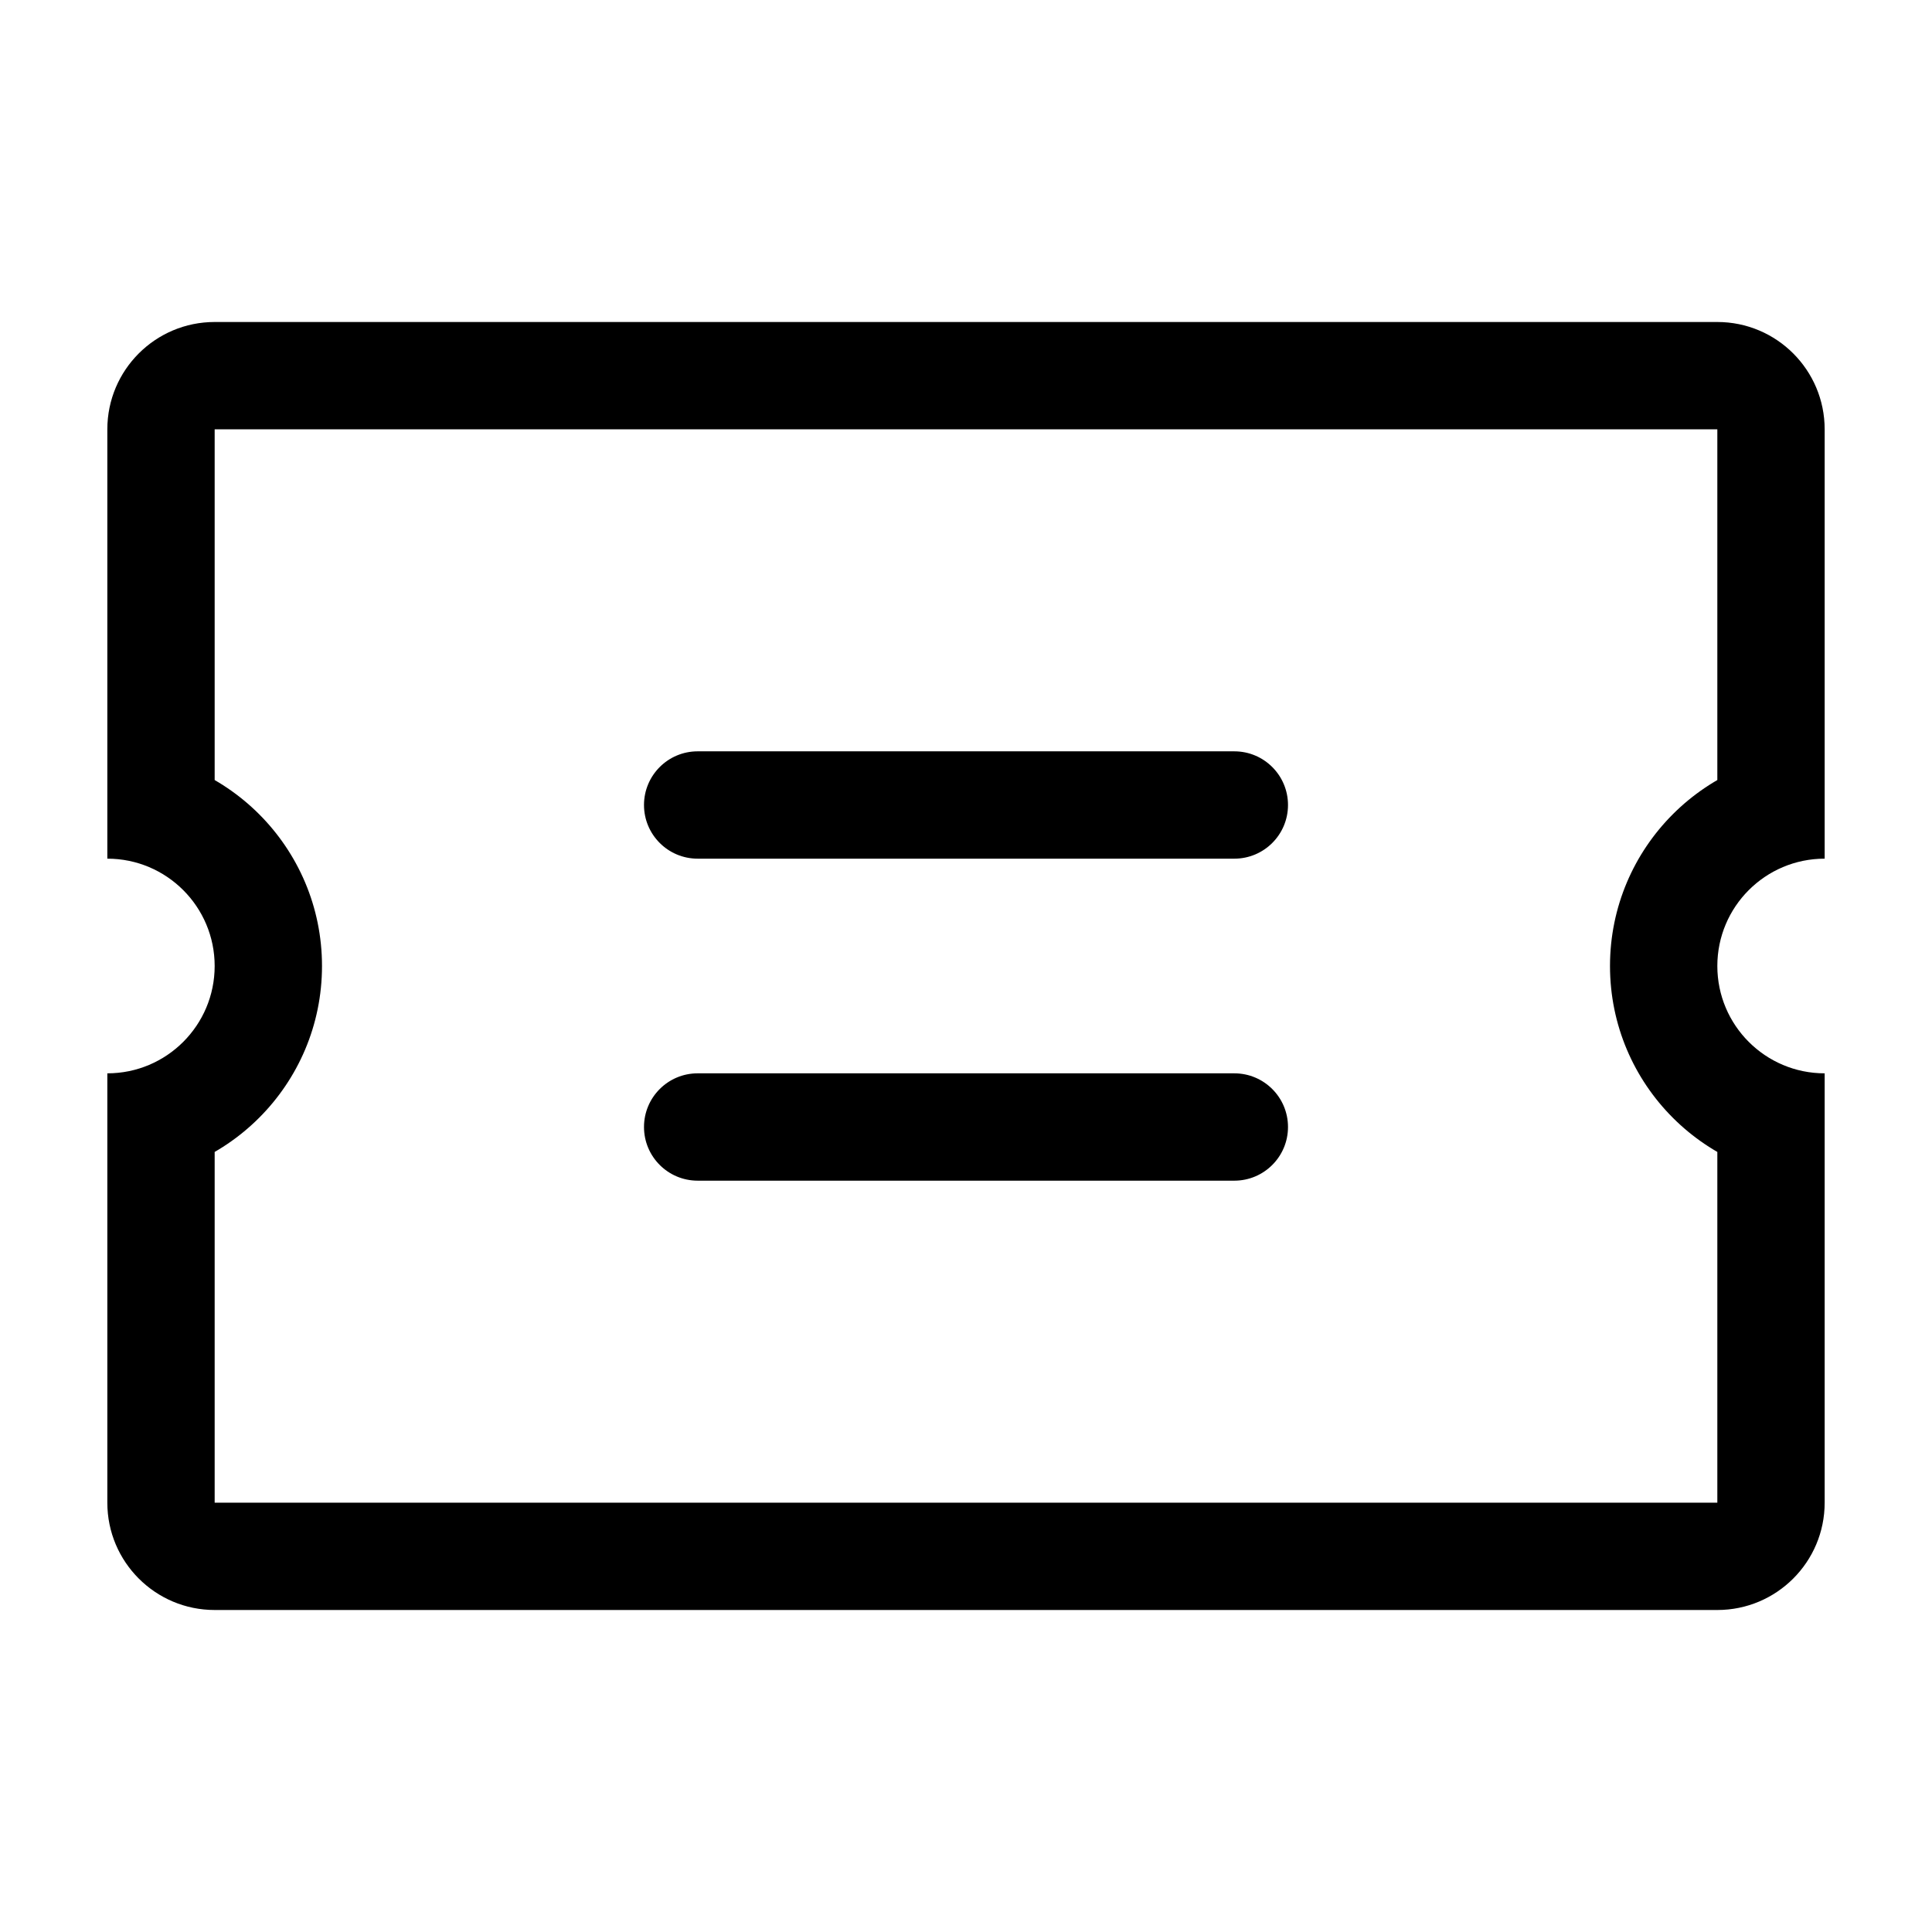 <svg viewBox="0 0 1024 1024" version="1.1" xmlns="http://www.w3.org/2000/svg"><path d="M56.889 440.889v-14.223 14.223z m0 142.221v14.223-14.223z m910.221 0v14.223-14.223z m0-142.221v-14.223 14.223z m0 0v14.221c-31.418 0-56.888 25.471-56.888 56.889s25.47 56.889 56.888 56.889v227.555c0 31.418-25.47 56.888-56.888 56.888H113.777c-31.418 0-56.888-25.47-56.888-56.888V568.889c31.418 0 56.888-25.471 56.888-56.889s-25.47-56.889-56.888-56.889V227.555c0-31.418 25.47-56.888 56.888-56.888H910.223c31.418 0 56.888 25.47 56.888 56.888v227.555H910.223V227.555H113.777v227.555H56.889v-14.221 14.221c31.418 0 56.888 25.471 56.888 56.889s-25.47 56.889-56.888 56.889v14.221-14.221h56.888v227.555H910.223V568.889h56.888v14.221-14.221c-31.418 0-56.888-25.471-56.888-56.889s25.47-56.889 56.888-56.889v-14.221z m-597.333-42.667H654.223c15.709 0 28.445 12.734 28.445 28.445 0 15.708-12.735 28.444-28.445 28.444H369.777c-15.709 0-28.445-12.734-28.445-28.444 0-15.71 12.735-28.445 28.445-28.445z m0 170.667H654.223c15.709 0 28.445 12.734 28.445 28.444 0 15.71-12.735 28.445-28.445 28.445H369.777c-15.709 0-28.445-12.734-28.445-28.445 0-15.708 12.735-28.444 28.445-28.444zM56.889 398.222c62.838 0 113.777 50.94 113.777 113.778s-50.939 113.778-113.777 113.778v-56.888c31.418 0 56.888-25.471 56.888-56.889s-25.47-56.889-56.888-56.889V398.223z m910.221 0v56.888c-31.418 0-56.888 25.471-56.888 56.889s25.47 56.889 56.888 56.889v56.888c-62.838 0-113.777-50.94-113.777-113.778s50.939-113.778 113.777-113.778z" /></svg>